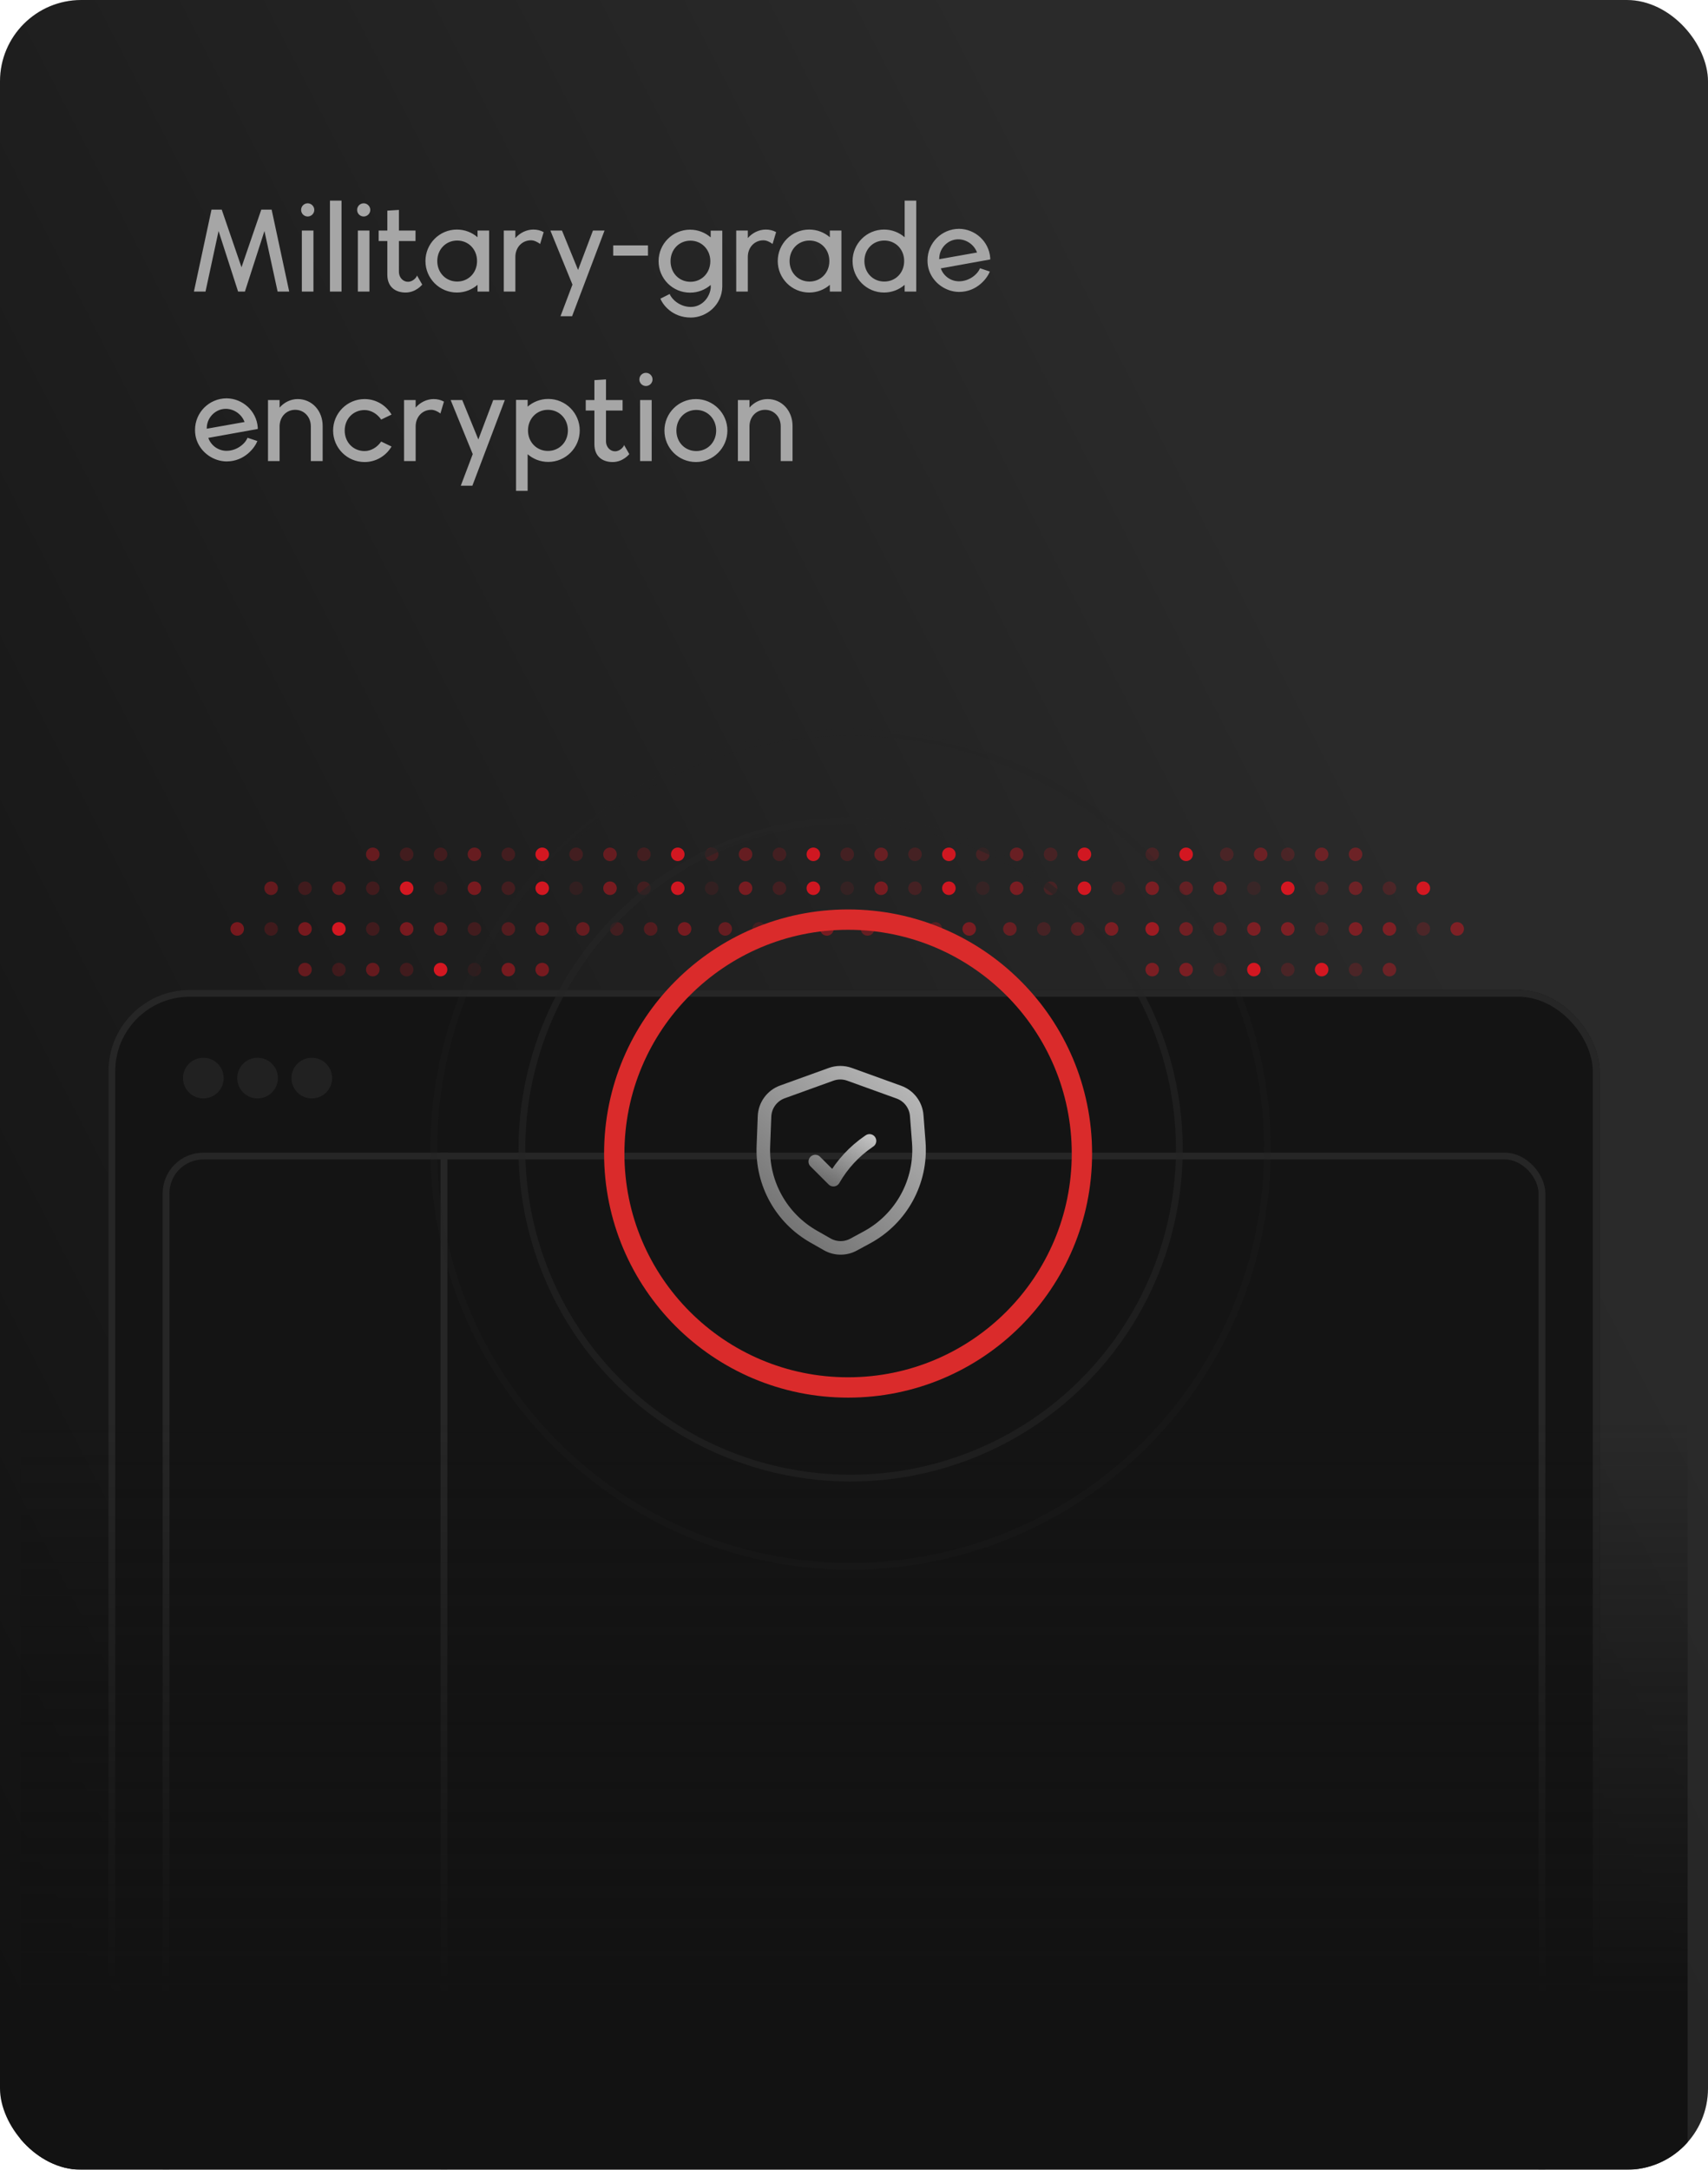 <svg width="252" height="320" viewBox="0 0 252 320" fill="none" xmlns="http://www.w3.org/2000/svg">
<defs>
<filter id="filter0_i_3799_21165" x="0" y="0" width="252" height="320" filterUnits="userSpaceOnUse" color-interpolation-filters="sRGB">
<feFlood flood-opacity="0" result="BackgroundImageFix"/>
<feBlend mode="normal" in="SourceGraphic" in2="BackgroundImageFix" result="shape"/>
<feColorMatrix in="SourceAlpha" type="matrix" values="0 0 0 0 0 0 0 0 0 0 0 0 0 0 0 0 0 0 127 0" result="hardAlpha"/>
<feMorphology radius="3" operator="erode" in="SourceAlpha" result="effect1_innerShadow_3799_21165"/>
<feOffset/>
<feComposite in2="hardAlpha" operator="arithmetic" k2="-1" k3="1"/>
<feColorMatrix type="matrix" values="0 0 0 0 0.031 0 0 0 0 0.031 0 0 0 0 0.031 0 0 0 1 0"/>
<feBlend mode="normal" in2="shape" result="effect1_innerShadow_3799_21165"/>
</filter>
<filter id="filter1_b_3799_21165" x="9" y="139" width="234" height="170" filterUnits="userSpaceOnUse" color-interpolation-filters="sRGB">
<feFlood flood-opacity="0" result="BackgroundImageFix"/>
<feGaussianBlur in="BackgroundImageFix" stdDeviation="3.5"/>
<feComposite in2="SourceAlpha" operator="in" result="effect1_backgroundBlur_3799_21165"/>
<feBlend mode="normal" in="SourceGraphic" in2="effect1_backgroundBlur_3799_21165" result="shape"/>
</filter>
<filter id="filter2_b_3799_21165" x="58.31" y="102.31" width="134.38" height="134.38" filterUnits="userSpaceOnUse" color-interpolation-filters="sRGB">
<feFlood flood-opacity="0" result="BackgroundImageFix"/>
<feGaussianBlur in="BackgroundImageFix" stdDeviation="2.595"/>
<feComposite in2="SourceAlpha" operator="in" result="effect1_backgroundBlur_3799_21165"/>
<feBlend mode="normal" in="SourceGraphic" in2="effect1_backgroundBlur_3799_21165" result="shape"/>
</filter>
<filter id="filter3_b_3799_21165" x="71.309" y="115.31" width="108.38" height="108.38" filterUnits="userSpaceOnUse" color-interpolation-filters="sRGB">
<feFlood flood-opacity="0" result="BackgroundImageFix"/>
<feGaussianBlur in="BackgroundImageFix" stdDeviation="2.595"/>
<feComposite in2="SourceAlpha" operator="in" result="effect1_backgroundBlur_3799_21165"/>
<feBlend mode="normal" in="SourceGraphic" in2="effect1_backgroundBlur_3799_21165" result="shape"/>
</filter>
<filter id="filter4_b_3799_21165" x="79.938" y="124.938" width="90.38" height="90.38" filterUnits="userSpaceOnUse" color-interpolation-filters="sRGB">
<feFlood flood-opacity="0" result="BackgroundImageFix"/>
<feGaussianBlur in="BackgroundImageFix" stdDeviation="4.595"/>
<feComposite in2="SourceAlpha" operator="in" result="effect1_backgroundBlur_3799_21165"/>
<feBlend mode="normal" in="SourceGraphic" in2="effect1_backgroundBlur_3799_21165" result="shape"/>
</filter>
<linearGradient id="paint0_linear_3799_21165" x1="99.757" y1="-75" x2="-150.913" y2="53.418" gradientUnits="userSpaceOnUse">
<stop stop-color="white"/>
<stop offset="1"/>
</linearGradient>
<linearGradient id="paint1_linear_3799_21165" x1="126" y1="209" x2="126" y2="294.957" gradientUnits="userSpaceOnUse">
<stop stop-color="#121212" stop-opacity="0"/>
<stop offset="1" stop-color="#121212"/>
</linearGradient>
<linearGradient id="paint2_linear_3799_21165" x1="128.329" y1="166.652" x2="122.641" y2="177.067" gradientUnits="userSpaceOnUse">
<stop stop-color="#C9C9C9"/>
<stop offset="1" stop-color="#5B5B5B"/>
</linearGradient>
<linearGradient id="paint3_linear_3799_21165" x1="135.721" y1="150.919" x2="105.531" y2="186.073" gradientUnits="userSpaceOnUse">
<stop stop-color="#C9C9C9"/>
<stop offset="1" stop-color="#5B5B5B"/>
</linearGradient>
<clipPath id="clip0_3799_21165">
<rect width="252" height="320" rx="12" fill="white"/>
</clipPath>
</defs>
<g filter="url(#filter0_i_3799_21165)">
<g clip-path="url(#clip0_3799_21165)">
<rect width="252" height="320" rx="12" fill="#121212"/>
<rect width="252" height="320" rx="12" fill="url(#paint0_linear_3799_21165)" fill-opacity="0.1" style="mix-blend-mode:overlay"/>
<circle opacity="0.5" cx="75" cy="143" r="1" fill="#D31721"/>
<circle opacity="0.5" cx="70" cy="131" r="1" fill="#D31721"/>
<circle opacity="0.5" cx="90" cy="131" r="1" fill="#D31721"/>
<circle opacity="0.5" cx="110" cy="131" r="1" fill="#D31721"/>
<circle opacity="0.5" cx="130" cy="131" r="1" fill="#D31721"/>
<circle opacity="0.5" cx="150" cy="131" r="1" fill="#D31721"/>
<circle opacity="0.5" cx="170" cy="131" r="1" fill="#D31721"/>
<circle opacity="0.5" cx="80" cy="143" r="1" fill="#D31721"/>
<circle opacity="0.5" cx="70" cy="155" r="1" fill="#D31721"/>
<circle opacity="0.1" cx="70" cy="143" r="1" fill="#D31721"/>
<circle opacity="0.1" cx="65" cy="131" r="1" fill="#D31721"/>
<circle opacity="0.1" cx="85" cy="131" r="1" fill="#D31721"/>
<circle opacity="0.1" cx="105" cy="131" r="1" fill="#D31721"/>
<circle opacity="0.1" cx="125" cy="131" r="1" fill="#D31721"/>
<circle opacity="0.1" cx="145" cy="131" r="1" fill="#D31721"/>
<circle opacity="0.1" cx="165" cy="131" r="1" fill="#D31721"/>
<circle opacity="0.1" cx="65" cy="155" r="1" fill="#D31721"/>
<circle cx="65" cy="143" r="1" fill="#D31721"/>
<circle cx="60" cy="131" r="1" fill="#D31721"/>
<circle cx="80" cy="131" r="1" fill="#D31721"/>
<circle cx="100" cy="131" r="1" fill="#D31721"/>
<circle cx="120" cy="131" r="1" fill="#D31721"/>
<circle cx="140" cy="131" r="1" fill="#D31721"/>
<circle cx="160" cy="131" r="1" fill="#D31721"/>
<circle cx="80" cy="126" r="1" fill="#D31721"/>
<circle cx="100" cy="126" r="1" fill="#D31721"/>
<circle cx="120" cy="126" r="1" fill="#D31721"/>
<circle cx="140" cy="126" r="1" fill="#D31721"/>
<circle cx="160" cy="126" r="1" fill="#D31721"/>
<circle cx="60" cy="155" r="1" fill="#D31721"/>
<circle opacity="0.2" cx="60" cy="143" r="1" fill="#D31721"/>
<circle opacity="0.2" cx="55" cy="131" r="1" fill="#D31721"/>
<circle opacity="0.2" cx="55" cy="155" r="1" fill="#D31721"/>
<circle opacity="0.4" cx="55" cy="143" r="1" fill="#D31721"/>
<circle opacity="0.4" cx="50" cy="131" r="1" fill="#D31721"/>
<circle opacity="0.4" cx="50" cy="155" r="1" fill="#D31721"/>
<circle opacity="0.2" cx="50" cy="143" r="1" fill="#D31721"/>
<circle opacity="0.2" cx="45" cy="131" r="1" fill="#D31721"/>
<circle opacity="0.2" cx="45" cy="155" r="1" fill="#D31721"/>
<circle opacity="0.4" cx="45" cy="143" r="1" fill="#D31721"/>
<circle opacity="0.4" cx="40" cy="131" r="1" fill="#D31721"/>
<circle opacity="0.3" cx="75" cy="137" r="1" fill="#D31721"/>
<circle opacity="0.3" cx="96" cy="137" r="1" fill="#D31721"/>
<circle opacity="0.3" cx="117" cy="137" r="1" fill="#D31721"/>
<circle opacity="0.3" cx="138" cy="137" r="1" fill="#D31721"/>
<circle opacity="0.3" cx="159" cy="137" r="1" fill="#D31721"/>
<circle opacity="0.3" cx="180" cy="137" r="1" fill="#D31721"/>
<circle opacity="0.5" cx="80" cy="137" r="1" fill="#D31721"/>
<circle opacity="0.5" cx="101" cy="137" r="1" fill="#D31721"/>
<circle opacity="0.5" cx="122" cy="137" r="1" fill="#D31721"/>
<circle opacity="0.5" cx="143" cy="137" r="1" fill="#D31721"/>
<circle opacity="0.5" cx="164" cy="137" r="1" fill="#D31721"/>
<circle opacity="0.5" cx="185" cy="137" r="1" fill="#D31721"/>
<circle opacity="0.1" cx="80" cy="149" r="1" fill="#D31721"/>
<circle opacity="0.2" cx="75" cy="149" r="1" fill="#D31721"/>
<circle opacity="0.2" cx="70" cy="137" r="1" fill="#D31721"/>
<circle opacity="0.2" cx="91" cy="137" r="1" fill="#D31721"/>
<circle opacity="0.2" cx="112" cy="137" r="1" fill="#D31721"/>
<circle opacity="0.2" cx="133" cy="137" r="1" fill="#D31721"/>
<circle opacity="0.2" cx="154" cy="137" r="1" fill="#D31721"/>
<circle opacity="0.2" cx="175" cy="137" r="1" fill="#D31721"/>
<circle opacity="0.2" cx="75" cy="131" r="1" fill="#D31721"/>
<circle opacity="0.2" cx="95" cy="131" r="1" fill="#D31721"/>
<circle opacity="0.2" cx="115" cy="131" r="1" fill="#D31721"/>
<circle opacity="0.2" cx="135" cy="131" r="1" fill="#D31721"/>
<circle opacity="0.2" cx="155" cy="131" r="1" fill="#D31721"/>
<circle opacity="0.2" cx="175" cy="131" r="1" fill="#D31721"/>
<circle opacity="0.3" cx="70" cy="149" r="1" fill="#D31721"/>
<circle opacity="0.4" cx="65" cy="137" r="1" fill="#D31721"/>
<circle opacity="0.4" cx="86" cy="137" r="1" fill="#D31721"/>
<circle opacity="0.4" cx="107" cy="137" r="1" fill="#D31721"/>
<circle opacity="0.4" cx="128" cy="137" r="1" fill="#D31721"/>
<circle opacity="0.4" cx="149" cy="137" r="1" fill="#D31721"/>
<circle opacity="0.4" cx="170" cy="137" r="1" fill="#D31721"/>
<circle opacity="0.5" cx="65" cy="149" r="1" fill="#D31721"/>
<circle opacity="0.5" cx="60" cy="137" r="1" fill="#D31721"/>
<circle opacity="0.5" cx="45" cy="137" r="1" fill="#D31721"/>
<circle opacity="0.2" cx="60" cy="149" r="1" fill="#D31721"/>
<circle opacity="0.2" cx="45" cy="149" r="1" fill="#D31721"/>
<circle opacity="0.2" cx="55" cy="137" r="1" fill="#D31721"/>
<circle opacity="0.2" cx="40" cy="137" r="1" fill="#D31721"/>
<circle cx="55" cy="149" r="1" fill="#D31721"/>
<circle cx="40" cy="149" r="1" fill="#D31721"/>
<circle cx="50" cy="137" r="1" fill="#D31721"/>
<circle opacity="0.5" cx="35" cy="137" r="1" fill="#D31721"/>
<circle opacity="0.1" cx="50" cy="149" r="1" fill="#D31721"/>
<circle opacity="0.1" cx="35" cy="149" r="1" fill="#D31721"/>
<circle opacity="0.5" cx="1" cy="1" r="1" transform="matrix(-1 0 0 1 176 142)" fill="#D31721"/>
<circle opacity="0.5" cx="1" cy="1" r="1" transform="matrix(-1 0 0 1 181 130)" fill="#D31721"/>
<circle opacity="0.5" cx="1" cy="1" r="1" transform="matrix(-1 0 0 1 171 142)" fill="#D31721"/>
<circle opacity="0.5" cx="1" cy="1" r="1" transform="matrix(-1 0 0 1 181 154)" fill="#D31721"/>
<circle opacity="0.1" cx="1" cy="1" r="1" transform="matrix(-1 0 0 1 181 142)" fill="#D31721"/>
<circle opacity="0.1" cx="1" cy="1" r="1" transform="matrix(-1 0 0 1 186 130)" fill="#D31721"/>
<circle opacity="0.1" cx="1" cy="1" r="1" transform="matrix(-1 0 0 1 186 154)" fill="#D31721"/>
<circle cx="1" cy="1" r="1" transform="matrix(-1 0 0 1 186 142)" fill="#D31721"/>
<circle cx="1" cy="1" r="1" transform="matrix(-1 0 0 1 191 130)" fill="#D31721"/>
<circle cx="1" cy="1" r="1" transform="matrix(-1 0 0 1 176 125)" fill="#D31721"/>
<circle cx="1" cy="1" r="1" transform="matrix(-1 0 0 1 191 154)" fill="#D31721"/>
<circle opacity="0.2" cx="1" cy="1" r="1" transform="matrix(-1 0 0 1 191 142)" fill="#D31721"/>
<circle opacity="0.2" cx="1" cy="1" r="1" transform="matrix(-1 0 0 1 196 130)" fill="#D31721"/>
<circle opacity="0.2" cx="1" cy="1" r="1" transform="matrix(-1 0 0 1 196 154)" fill="#D31721"/>
<circle cx="1" cy="1" r="1" transform="matrix(-1 0 0 1 196 142)" fill="#D31721"/>
<circle opacity="0.4" cx="1" cy="1" r="1" transform="matrix(-1 0 0 1 201 130)" fill="#D31721"/>
<circle opacity="0.4" cx="1" cy="1" r="1" transform="matrix(-1 0 0 1 201 154)" fill="#D31721"/>
<circle opacity="0.2" cx="1" cy="1" r="1" transform="matrix(-1 0 0 1 201 142)" fill="#D31721"/>
<circle opacity="0.2" cx="1" cy="1" r="1" transform="matrix(-1 0 0 1 206 130)" fill="#D31721"/>
<circle opacity="0.2" cx="1" cy="1" r="1" transform="matrix(-1 0 0 1 171 125)" fill="#D31721"/>
<circle opacity="0.2" cx="1" cy="1" r="1" transform="matrix(-1 0 0 1 182 125)" fill="#D31721"/>
<circle opacity="0.2" cx="1" cy="1" r="1" transform="matrix(-1 0 0 1 191 125)" fill="#D31721"/>
<circle opacity="0.2" cx="1" cy="1" r="1" transform="matrix(-1 0 0 1 66 125)" fill="#D31721"/>
<circle opacity="0.2" cx="1" cy="1" r="1" transform="matrix(-1 0 0 1 86 125)" fill="#D31721"/>
<circle opacity="0.2" cx="1" cy="1" r="1" transform="matrix(-1 0 0 1 106 125)" fill="#D31721"/>
<circle opacity="0.2" cx="1" cy="1" r="1" transform="matrix(-1 0 0 1 126 125)" fill="#D31721"/>
<circle opacity="0.2" cx="1" cy="1" r="1" transform="matrix(-1 0 0 1 146 125)" fill="#D31721"/>
<circle opacity="0.2" cx="1" cy="1" r="1" transform="matrix(-1 0 0 1 76 125)" fill="#D31721"/>
<circle opacity="0.2" cx="1" cy="1" r="1" transform="matrix(-1 0 0 1 61 125)" fill="#D31721"/>
<circle opacity="0.2" cx="1" cy="1" r="1" transform="matrix(-1 0 0 1 96 125)" fill="#D31721"/>
<circle opacity="0.2" cx="1" cy="1" r="1" transform="matrix(-1 0 0 1 116 125)" fill="#D31721"/>
<circle opacity="0.2" cx="1" cy="1" r="1" transform="matrix(-1 0 0 1 136 125)" fill="#D31721"/>
<circle opacity="0.2" cx="1" cy="1" r="1" transform="matrix(-1 0 0 1 156 125)" fill="#D31721"/>
<circle opacity="0.2" cx="1" cy="1" r="1" transform="matrix(-1 0 0 1 206 154)" fill="#D31721"/>
<circle opacity="0.4" cx="1" cy="1" r="1" transform="matrix(-1 0 0 1 206 142)" fill="#D31721"/>
<circle cx="1" cy="1" r="1" transform="matrix(-1 0 0 1 211 130)" fill="#D31721"/>
<circle opacity="0.4" cx="1" cy="1" r="1" transform="matrix(-1 0 0 1 187 125)" fill="#D31721"/>
<circle opacity="0.4" cx="1" cy="1" r="1" transform="matrix(-1 0 0 1 196 125)" fill="#D31721"/>
<circle opacity="0.4" cx="1" cy="1" r="1" transform="matrix(-1 0 0 1 201 125)" fill="#D31721"/>
<circle opacity="0.4" cx="1" cy="1" r="1" transform="matrix(-1 0 0 1 71 125)" fill="#D31721"/>
<circle opacity="0.4" cx="1" cy="1" r="1" transform="matrix(-1 0 0 1 56 125)" fill="#D31721"/>
<circle opacity="0.4" cx="1" cy="1" r="1" transform="matrix(-1 0 0 1 91 125)" fill="#D31721"/>
<circle opacity="0.4" cx="1" cy="1" r="1" transform="matrix(-1 0 0 1 111 125)" fill="#D31721"/>
<circle opacity="0.4" cx="1" cy="1" r="1" transform="matrix(-1 0 0 1 131 125)" fill="#D31721"/>
<circle opacity="0.4" cx="1" cy="1" r="1" transform="matrix(-1 0 0 1 151 125)" fill="#D31721"/>
<circle opacity="0.3" cx="1" cy="1" r="1" transform="matrix(-1 0 0 1 176 136)" fill="#D31721"/>
<circle opacity="0.5" cx="1" cy="1" r="1" transform="matrix(-1 0 0 1 171 136)" fill="#D31721"/>
<circle opacity="0.1" cx="1" cy="1" r="1" transform="matrix(-1 0 0 1 171 148)" fill="#D31721"/>
<circle opacity="0.2" cx="1" cy="1" r="1" transform="matrix(-1 0 0 1 176 148)" fill="#D31721"/>
<circle opacity="0.2" cx="1" cy="1" r="1" transform="matrix(-1 0 0 1 176 130)" fill="#D31721"/>
<circle opacity="0.3" cx="1" cy="1" r="1" transform="matrix(-1 0 0 1 181 148)" fill="#D31721"/>
<circle opacity="0.5" cx="1" cy="1" r="1" transform="matrix(-1 0 0 1 186 148)" fill="#D31721"/>
<circle opacity="0.5" cx="1" cy="1" r="1" transform="matrix(-1 0 0 1 191 136)" fill="#D31721"/>
<circle opacity="0.5" cx="1" cy="1" r="1" transform="matrix(-1 0 0 1 206 136)" fill="#D31721"/>
<circle opacity="0.2" cx="1" cy="1" r="1" transform="matrix(-1 0 0 1 191 148)" fill="#D31721"/>
<circle opacity="0.2" cx="1" cy="1" r="1" transform="matrix(-1 0 0 1 206 148)" fill="#D31721"/>
<circle opacity="0.2" cx="1" cy="1" r="1" transform="matrix(-1 0 0 1 196 136)" fill="#D31721"/>
<circle opacity="0.2" cx="1" cy="1" r="1" transform="matrix(-1 0 0 1 211 136)" fill="#D31721"/>
<circle cx="1" cy="1" r="1" transform="matrix(-1 0 0 1 196 148)" fill="#D31721"/>
<circle cx="1" cy="1" r="1" transform="matrix(-1 0 0 1 211 148)" fill="#D31721"/>
<circle opacity="0.5" cx="1" cy="1" r="1" transform="matrix(-1 0 0 1 201 136)" fill="#D31721"/>
<circle opacity="0.5" cx="1" cy="1" r="1" transform="matrix(-1 0 0 1 216 136)" fill="#D31721"/>
<circle opacity="0.1" cx="1" cy="1" r="1" transform="matrix(-1 0 0 1 201 148)" fill="#D31721"/>
<circle opacity="0.1" cx="1" cy="1" r="1" transform="matrix(-1 0 0 1 216 148)" fill="#D31721"/>
<path d="M42.67 43H40.96L39.016 34.072L36.136 43H35.128L32.248 34.072L30.322 43H28.612L31.204 30.922H32.716L35.632 39.418L38.548 30.922H40.078L42.67 43ZM45.399 31.93C44.859 31.93 44.427 31.498 44.427 30.958C44.427 30.418 44.859 29.986 45.399 29.986C45.921 29.986 46.371 30.418 46.371 30.958C46.371 31.498 45.921 31.93 45.399 31.93ZM44.535 43V34H46.245V43H44.535ZM48.681 43V29.59H50.391V43H48.681ZM53.661 31.93C53.121 31.93 52.689 31.498 52.689 30.958C52.689 30.418 53.121 29.986 53.661 29.986C54.183 29.986 54.633 30.418 54.633 30.958C54.633 31.498 54.183 31.93 53.661 31.93ZM52.797 43V34H54.507V43H52.797ZM61.521 40.624L62.295 41.974C62.295 41.974 61.377 43.144 59.847 43.144C58.371 43.144 57.147 42.352 57.147 40.516V35.548H55.869V34H57.147V31.066L58.857 30.958V34H61.305V35.548H58.857V40.048C58.857 41.002 59.523 41.56 60.189 41.56C60.981 41.56 61.521 40.822 61.521 40.624ZM70.456 34H72.166V43H70.456V42.01C69.646 42.712 68.584 43.144 67.414 43.144C64.84 43.144 62.77 41.056 62.77 38.5C62.77 35.944 64.84 33.856 67.414 33.856C68.584 33.856 69.646 34.288 70.456 34.99V34ZM67.45 41.524C69.124 41.524 70.384 40.228 70.384 38.5C70.384 36.772 69.124 35.476 67.45 35.476C65.794 35.476 64.516 36.772 64.516 38.5C64.516 40.228 65.794 41.524 67.45 41.524ZM78.702 33.856C79.242 33.856 79.764 33.982 80.214 34.234L79.692 35.98C79.26 35.656 78.774 35.44 78.342 35.44C77.028 35.44 76.038 36.484 76.038 37.888V43H74.328V34H76.038V35.116C76.704 34.342 77.676 33.856 78.702 33.856ZM87.485 34H89.195L84.407 46.636H82.697L84.461 41.974L81.203 34H82.913L85.289 39.814L87.485 34ZM95.604 37.708H90.474V36.196H95.604V37.708ZM104.856 34.018H106.566V42.262C106.53 44.962 104.262 46.834 101.922 46.834C99.168 46.834 97.764 44.908 97.441 44.044L98.808 43.36C99.097 44.134 100.302 45.268 101.922 45.268C103.686 45.268 104.838 43.684 104.874 42.262H104.856V42.028C104.046 42.73 102.984 43.162 101.814 43.162C99.24 43.162 97.171 41.092 97.171 38.518C97.171 35.962 99.24 33.874 101.814 33.874C102.984 33.874 104.046 34.306 104.856 35.008V34.018ZM101.868 41.56C103.524 41.56 104.802 40.264 104.802 38.518C104.802 36.808 103.524 35.494 101.868 35.494C100.194 35.494 98.934 36.808 98.934 38.518C98.934 40.264 100.194 41.56 101.868 41.56ZM112.997 33.856C113.537 33.856 114.059 33.982 114.509 34.234L113.987 35.98C113.555 35.656 113.069 35.44 112.637 35.44C111.323 35.44 110.333 36.484 110.333 37.888V43H108.623V34H110.333V35.116C110.999 34.342 111.971 33.856 112.997 33.856ZM122.435 34H124.145V43H122.435V42.01C121.625 42.712 120.563 43.144 119.393 43.144C116.819 43.144 114.749 41.056 114.749 38.5C114.749 35.944 116.819 33.856 119.393 33.856C120.563 33.856 121.625 34.288 122.435 34.99V34ZM119.429 41.524C121.103 41.524 122.363 40.228 122.363 38.5C122.363 36.772 121.103 35.476 119.429 35.476C117.773 35.476 116.495 36.772 116.495 38.5C116.495 40.228 117.773 41.524 119.429 41.524ZM133.474 29.59H135.184V43H133.474V42.01C132.664 42.712 131.602 43.144 130.432 43.144C127.858 43.144 125.788 41.056 125.788 38.5C125.788 35.944 127.858 33.856 130.432 33.856C131.602 33.856 132.664 34.288 133.474 34.99V29.59ZM130.468 41.524C132.142 41.524 133.402 40.228 133.402 38.5C133.402 36.772 132.142 35.476 130.468 35.476C128.794 35.476 127.534 36.772 127.534 38.5C127.534 40.228 128.794 41.524 130.468 41.524ZM146.096 38.014C146.096 38.122 146.114 38.194 146.096 38.266L138.806 39.58C139.184 40.678 140.246 41.488 141.488 41.488C143.108 41.488 144.314 40.336 144.584 39.562L146.042 40.048C145.718 40.912 144.242 43.054 141.488 43.054C139.58 43.036 137.726 41.776 137.078 39.886C136.916 39.418 136.844 38.914 136.844 38.41C136.844 35.836 138.914 33.766 141.488 33.748C143.9 33.766 145.916 35.638 146.096 38.014ZM138.572 38.23L144.152 37.24C143.72 36.07 142.55 35.26 141.29 35.296C139.886 35.35 138.716 36.484 138.59 37.888C138.59 37.942 138.59 38.068 138.572 38.23ZM38.026 63.014C38.026 63.122 38.044 63.194 38.026 63.266L30.736 64.58C31.114 65.678 32.176 66.488 33.418 66.488C35.038 66.488 36.244 65.336 36.514 64.562L37.972 65.048C37.648 65.912 36.172 68.054 33.418 68.054C31.51 68.036 29.656 66.776 29.008 64.886C28.846 64.418 28.774 63.914 28.774 63.41C28.774 60.836 30.844 58.766 33.418 58.748C35.83 58.766 37.846 60.638 38.026 63.014ZM30.502 63.23L36.082 62.24C35.65 61.07 34.48 60.26 33.22 60.296C31.816 60.35 30.646 61.484 30.52 62.888C30.52 62.942 30.52 63.068 30.502 63.23ZM43.915 58.856C46.057 58.856 47.605 60.602 47.605 62.816V68H45.859V62.87C45.859 61.484 44.869 60.44 43.555 60.44C42.241 60.44 41.251 61.484 41.251 62.888V68H39.541V59H41.251V60.116C41.917 59.342 42.889 58.856 43.915 58.856ZM53.791 68.144C51.217 68.144 49.147 66.056 49.147 63.5C49.147 60.944 51.217 58.856 53.791 58.856C55.483 58.856 56.959 59.774 57.769 61.142L56.239 61.88C55.663 61.034 54.745 60.476 53.791 60.476C52.117 60.476 50.857 61.772 50.857 63.5C50.857 65.228 52.117 66.524 53.791 66.524C54.745 66.524 55.663 65.966 56.239 65.12L57.769 65.858C56.959 67.226 55.483 68.144 53.791 68.144ZM63.989 58.856C64.529 58.856 65.051 58.982 65.501 59.234L64.979 60.98C64.547 60.656 64.061 60.44 63.629 60.44C62.315 60.44 61.325 61.484 61.325 62.888V68H59.615V59H61.325V60.116C61.991 59.342 62.963 58.856 63.989 58.856ZM72.772 59H74.482L69.694 71.636H67.984L69.748 66.974L66.49 59H68.2L70.576 64.814L72.772 59ZM80.89 58.838C83.464 58.838 85.534 60.926 85.534 63.482C85.534 66.038 83.464 68.126 80.89 68.126C79.72 68.126 78.658 67.694 77.848 66.992V72.392H76.138V58.982H77.848V59.972C78.658 59.27 79.72 58.838 80.89 58.838ZM80.836 66.506C82.51 66.506 83.788 65.21 83.788 63.482C83.788 61.754 82.51 60.44 80.836 60.44C79.18 60.44 77.902 61.754 77.902 63.482C77.902 65.21 79.18 66.506 80.836 66.506ZM92.072 65.624L92.846 66.974C92.846 66.974 91.928 68.144 90.398 68.144C88.922 68.144 87.698 67.352 87.698 65.516V60.548H86.42V59H87.698V56.066L89.408 55.958V59H91.856V60.548H89.408V65.048C89.408 66.002 90.074 66.56 90.74 66.56C91.532 66.56 92.072 65.822 92.072 65.624ZM95.304 56.93C94.764 56.93 94.332 56.498 94.332 55.958C94.332 55.418 94.764 54.986 95.304 54.986C95.826 54.986 96.276 55.418 96.276 55.958C96.276 56.498 95.826 56.93 95.304 56.93ZM94.44 68V59H96.15V68H94.44ZM102.676 68.144C100.102 68.144 98.032 66.056 98.032 63.5C98.032 60.944 100.102 58.856 102.676 58.856C105.232 58.856 107.32 60.944 107.32 63.5C107.32 66.056 105.232 68.144 102.676 68.144ZM102.73 66.524C104.386 66.524 105.664 65.228 105.664 63.5C105.664 61.772 104.386 60.458 102.73 60.458C101.056 60.458 99.796 61.772 99.796 63.5C99.796 65.228 101.056 66.524 102.73 66.524ZM113.243 58.856C115.385 58.856 116.933 60.602 116.933 62.816V68H115.187V62.87C115.187 61.484 114.197 60.44 112.883 60.44C111.569 60.44 110.579 61.484 110.579 62.888V68H108.869V59H110.579V60.116C111.245 59.342 112.217 58.856 113.243 58.856Z" fill="#A6A6A6"/>
<g filter="url(#filter1_b_3799_21165)">
<rect x="16" y="146" width="220" height="156" rx="12" fill="#141414"/>
<rect x="16.5" y="146.5" width="219" height="155" rx="11.5" stroke="#262626"/>
</g>
<rect x="24.5" y="170.5" width="203" height="155" rx="5.5" stroke="#262626"/>
<line x1="65.5" y1="170" x2="65.5" y2="322" stroke="#262626"/>
<circle cx="30" cy="159" r="3" fill="#212121"/>
<circle cx="38" cy="159" r="3" fill="#212121"/>
<circle cx="46" cy="159" r="3" fill="#212121"/>
<rect x="3" y="209" width="246" height="113" fill="url(#paint1_linear_3799_21165)"/>
<g filter="url(#filter2_b_3799_21165)">
<circle cx="125.5" cy="169.5" r="61.5" fill="#1F1F1F" fill-opacity="0.01"/>
<circle cx="125.5" cy="169.5" r="61.5" stroke="#262626" stroke-opacity="0.2" stroke-linecap="round" stroke-linejoin="round"/>
</g>
<g filter="url(#filter3_b_3799_21165)">
<circle cx="125.5" cy="169.5" r="48.5" transform="rotate(-45 125.5 169.5)" fill="#1F1F1F" fill-opacity="0.01"/>
<circle cx="125.5" cy="169.5" r="48.5" transform="rotate(-45 125.5 169.5)" stroke="#262626" stroke-opacity="0.6" stroke-linecap="round" stroke-linejoin="round"/>
</g>
<g filter="url(#filter4_b_3799_21165)">
<circle cx="125.128" cy="170.128" r="34.5" fill="#1F1F1F" fill-opacity="0.01"/>
<circle cx="125.128" cy="170.128" r="34.5" stroke="#DA2B2B" stroke-width="3" stroke-linecap="round" stroke-linejoin="round"/>
</g>
<path d="M120.287 171.312L122.963 173.985C124.25 171.735 126.031 169.806 128.171 168.344L128.287 168.265" stroke="url(#paint2_linear_3799_21165)" stroke-width="2" stroke-linecap="round" stroke-linejoin="round"/>
<path d="M115.437 161.038L122.621 158.444C123.499 158.127 124.46 158.127 125.338 158.444L132.625 161.076C134.105 161.61 135.134 162.962 135.254 164.531L135.557 168.465C136.001 174.237 133.009 179.729 127.919 182.486L125.934 183.561C124.718 184.22 123.249 184.204 122.048 183.519L120.02 182.363C115.268 179.654 112.419 174.525 112.629 169.058L112.799 164.647C112.861 163.019 113.905 161.592 115.437 161.038Z" stroke="url(#paint3_linear_3799_21165)" stroke-width="2" stroke-linecap="round" stroke-linejoin="round"/>
</g>
</g>
</svg>
